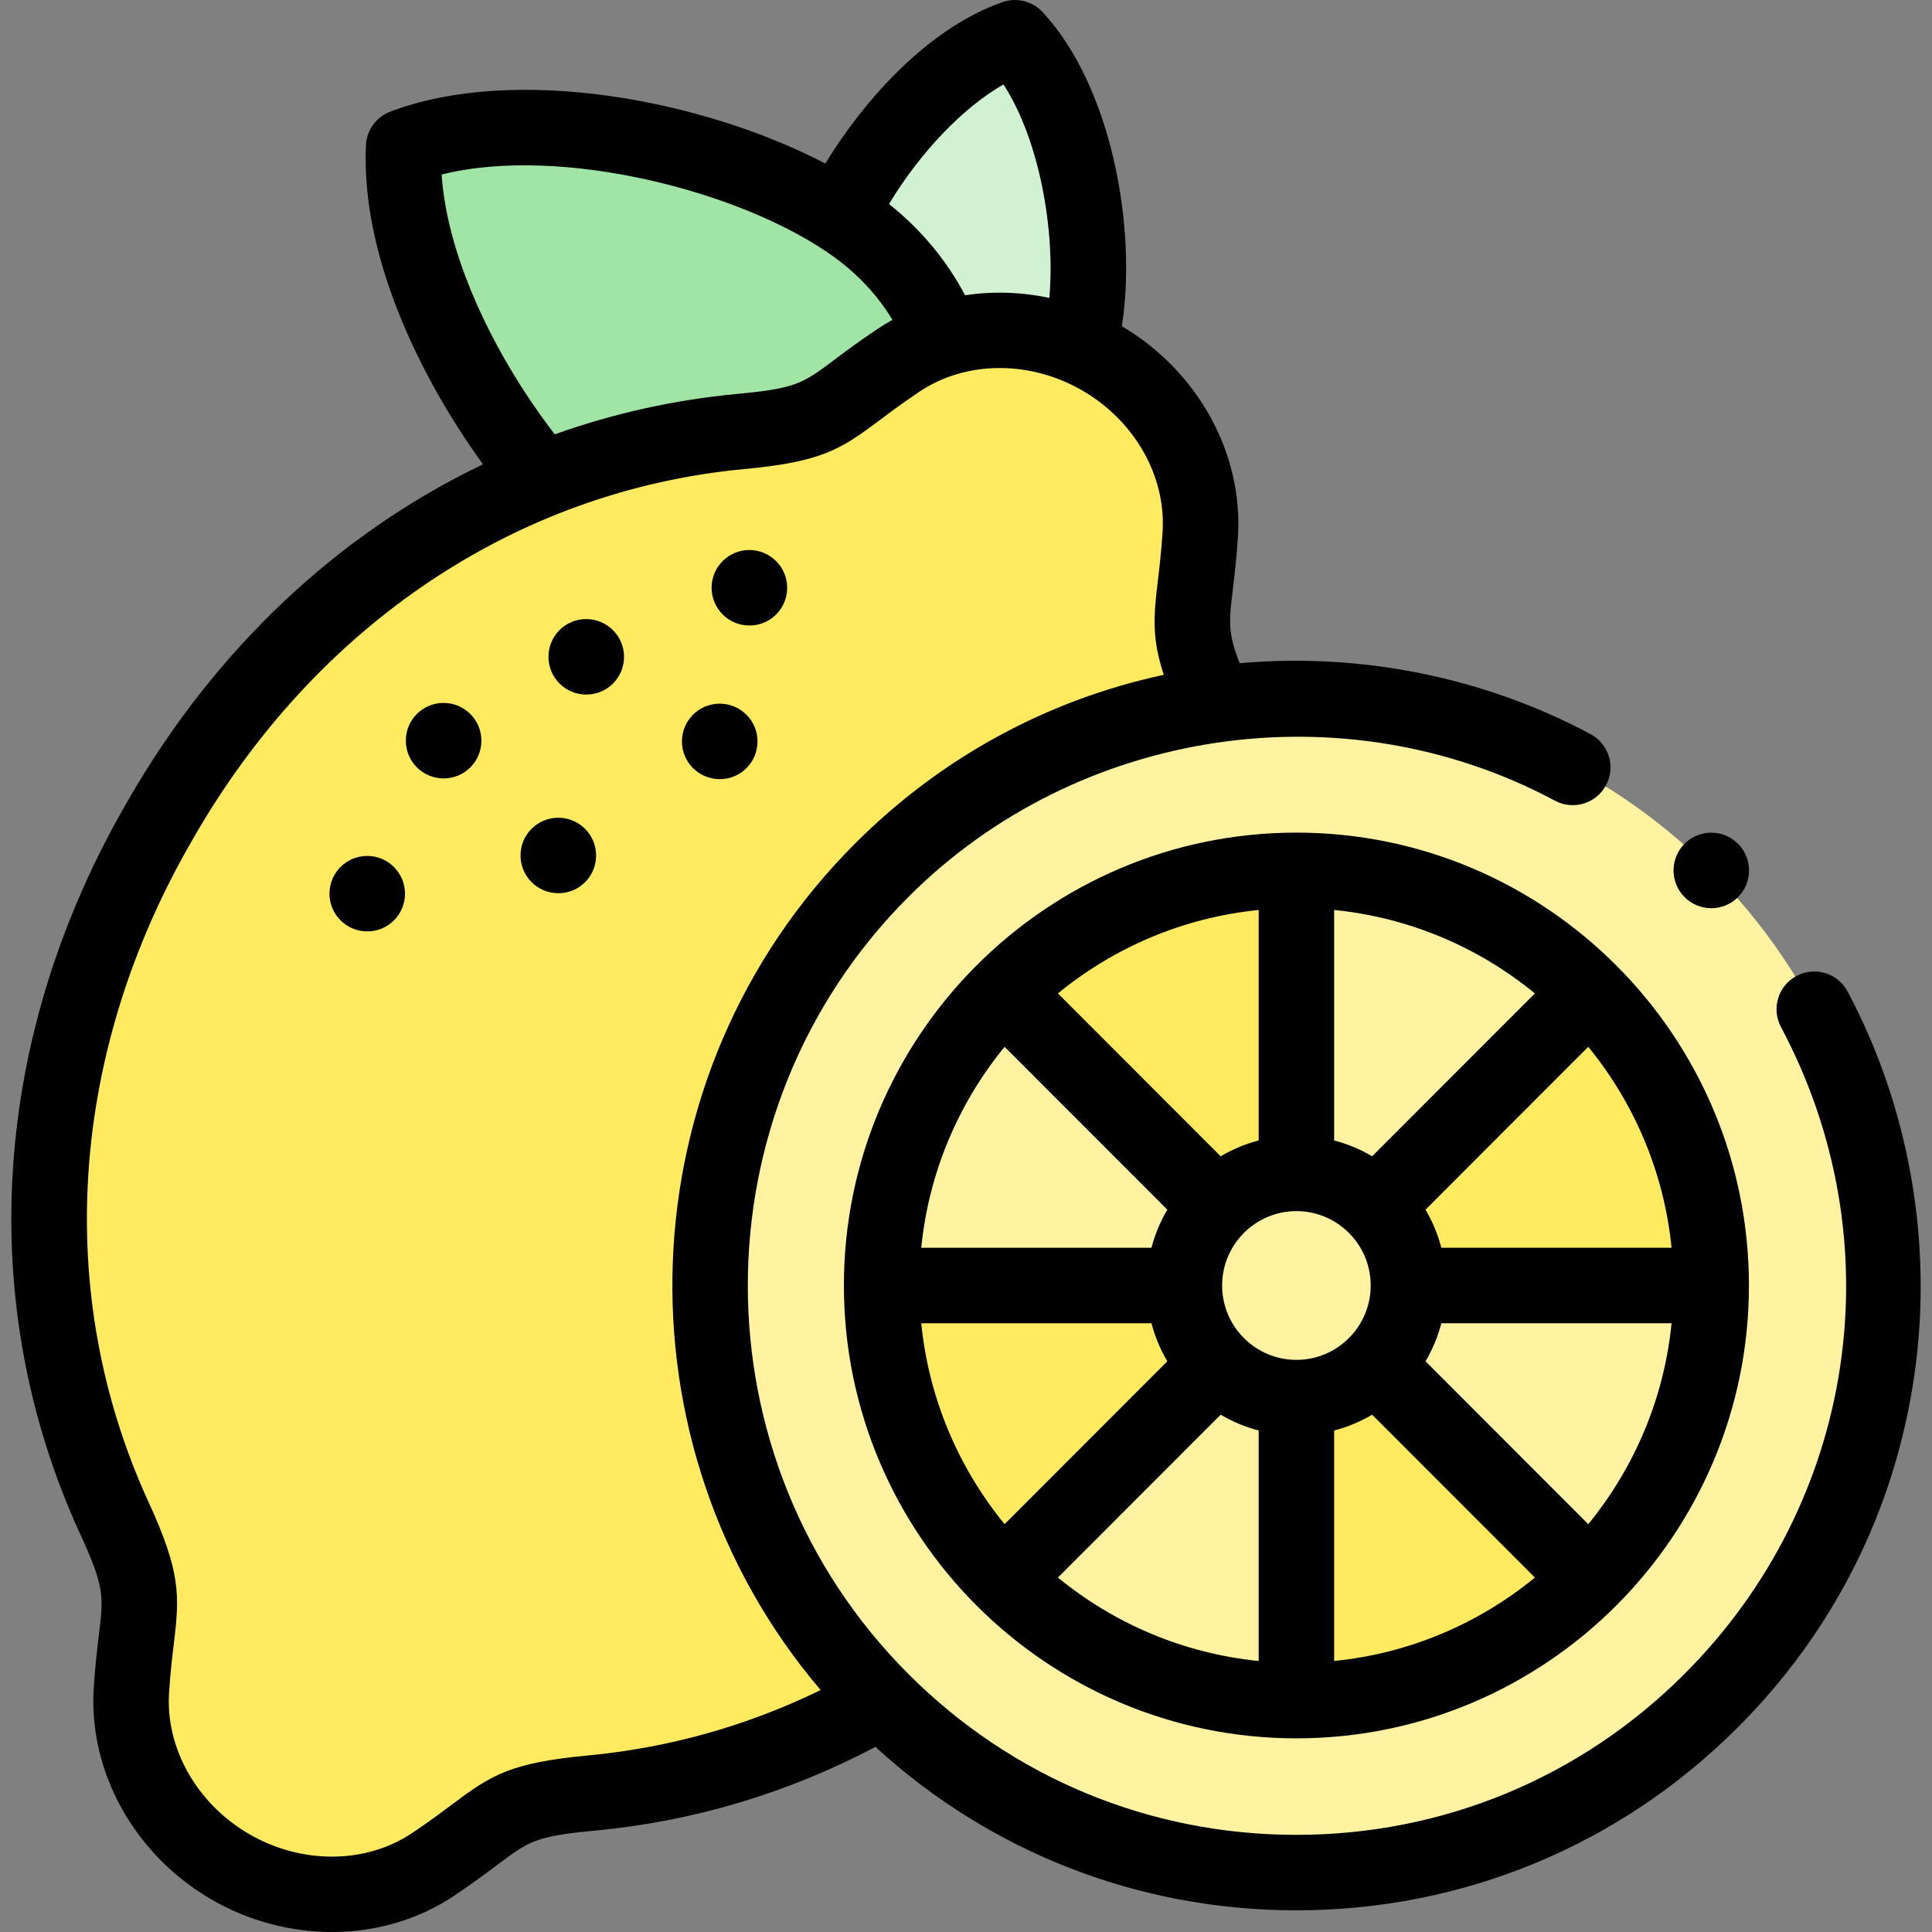 <svg id="Capa_1" enable-background="new 0 0 512 512" height="512" viewBox="0 0 512 512" width="512" xmlns="http://www.w3.org/2000/svg"><rect x="0" y="0" width="512" height="512" fill="#808080" stroke="none"/><g><g><path clip-rule="evenodd" d="m143.806 127.019c-40.174 16.043-76.12 46.298-101.35 90.338-36.232 62.341-37.546 129.515-12.202 184.821 10.172 22.191 6.115 22.22 4.572 45.698-1.229 18.588 9.029 36.89 26.259 46.87 17.258 9.952 38.231 9.694 53.69-.658 19.544-13.069 17.544-16.615 41.86-18.903 26.802-2.517 52.975-10.724 76.977-24.536-28.116-28.139-45.518-67.031-45.518-109.984 0-78.699 58.376-143.757 134.181-154.137-9.686-21.333-5.715-21.676-4.2-44.84 1.229-18.588-9.029-36.919-26.259-46.87-1.914-1.115-3.886-2.088-5.858-2.945-11.687-5.004-24.488-5.691-35.917-2.088-4.2 1.315-8.229 3.203-11.915 5.691-19.544 13.069-17.544 16.615-41.86 18.874-17.915 1.688-35.545 5.92-52.46 12.669z" fill="#ffea60" fill-rule="evenodd"/></g><g><path clip-rule="evenodd" d="m322.276 186.529c-75.806 10.381-134.181 75.439-134.181 154.137 0 42.953 17.401 81.844 45.518 109.984 28.116 28.168 67.005 45.612 109.951 45.612 85.863 0 155.469-69.662 155.469-155.596s-69.605-155.596-155.469-155.596c-7.23.001-14.345.487-21.288 1.459zm-88.635 154.137c0-30.37 12.287-57.88 32.202-77.784 19.887-19.932 47.375-32.229 77.72-32.229s57.833 12.297 77.72 32.229c19.916 19.903 32.202 47.414 32.202 77.784s-12.287 57.88-32.202 77.784c-19.887 19.932-47.375 32.229-77.72 32.229s-57.833-12.297-77.72-32.229c-19.916-19.903-32.202-47.414-32.202-77.784z" fill="#fff2a0" fill-rule="evenodd"/></g><g><path clip-rule="evenodd" d="m265.843 262.883c-19.916 19.903-32.202 47.414-32.202 77.784h80.234c0-8.207 3.315-15.642 8.686-21.019z" fill="#fff2a0" fill-rule="evenodd"/></g><g><path clip-rule="evenodd" d="m343.563 230.654c-30.345 0-57.833 12.297-77.72 32.229l56.718 56.765c5.372-5.376 12.801-8.693 21.002-8.693z" fill="#ffea60" fill-rule="evenodd"/></g><g><path clip-rule="evenodd" d="m343.563 230.654v80.3c8.201 0 15.63 3.317 21.002 8.693l56.718-56.765c-19.887-19.931-47.375-32.228-77.72-32.228z" fill="#fff2a0" fill-rule="evenodd"/></g><g><path clip-rule="evenodd" d="m421.283 262.883-56.718 56.765c5.372 5.376 8.686 12.811 8.686 21.019h80.234c0-30.371-12.286-57.881-32.202-77.784z" fill="#ffea60" fill-rule="evenodd"/></g><g><path clip-rule="evenodd" d="m453.485 340.666h-80.234c0 8.207-3.315 15.643-8.686 21.019l56.718 56.765c19.916-19.903 32.202-47.414 32.202-77.784z" fill="#fff2a0" fill-rule="evenodd"/></g><g><path clip-rule="evenodd" d="m364.565 361.685c-5.372 5.376-12.801 8.693-21.002 8.693v80.3c30.345 0 57.833-12.297 77.72-32.229z" fill="#ffea60" fill-rule="evenodd"/></g><g><path clip-rule="evenodd" d="m322.562 361.685-56.718 56.765c19.887 19.932 47.375 32.229 77.72 32.229v-80.3c-8.202 0-15.631-3.318-21.002-8.694z" fill="#fff2a0" fill-rule="evenodd"/></g><g><path clip-rule="evenodd" d="m233.641 340.666c0 30.37 12.287 57.88 32.202 77.784l56.718-56.765c-5.372-5.376-8.686-12.811-8.686-21.019z" fill="#ffea60" fill-rule="evenodd"/></g><g><path clip-rule="evenodd" d="m343.563 310.954c-8.201 0-15.63 3.317-21.002 8.693s-8.686 12.811-8.686 21.019c0 8.207 3.315 15.643 8.686 21.019 5.372 5.376 12.801 8.693 21.002 8.693s15.63-3.317 21.002-8.693 8.686-12.811 8.686-21.019c0-8.207-3.315-15.642-8.686-21.019-5.372-5.376-12.801-8.693-21.002-8.693z" fill="#fff2a0" fill-rule="evenodd"/></g><g><path clip-rule="evenodd" d="m222.526 57.042c-28.802-18.359-81.892-30.885-115.551-18.102-1.343 28.625 16.315 63.914 36.831 88.078 16.916-6.749 34.545-10.981 52.461-12.668 24.316-2.259 22.316-5.805 41.86-18.874 3.686-2.488 7.715-4.375 11.915-5.691-4.172-10.838-11.544-21.362-23.087-29.741-1.401-1-2.886-2.001-4.429-3.002z" fill="#a0e5a5" fill-rule="evenodd"/></g><g><path clip-rule="evenodd" d="m268.958 10c-18.716 6.606-36.717 27.567-46.432 47.042 1.543 1.001 3.029 2.002 4.429 3.003 11.544 8.379 18.916 18.903 23.087 29.741 11.429-3.603 24.23-2.917 35.917 2.088 6.515-23.536-.086-63.715-17.001-81.874z" fill="#d0f2d2" fill-rule="evenodd"/></g><g><path d="m223.64 340.667c0 66.175 53.797 120.012 119.924 120.012 66.126 0 119.923-53.838 119.923-120.012 0-66.176-53.797-120.013-119.923-120.013-66.127-.001-119.924 53.837-119.924 120.013zm109.922-99.513v61.079c-3.579.933-6.959 2.361-10.072 4.195l-43.13-43.165c14.806-12.133 33.138-20.104 53.202-22.109zm-67.338 36.259 43.125 43.161c-1.836 3.119-3.265 6.505-4.199 10.092h-61.01c2.001-20.083 9.963-38.433 22.084-53.253zm-22.084 73.254h61.011c.933 3.586 2.362 6.973 4.199 10.092l-43.125 43.16c-12.122-14.819-20.084-33.169-22.085-53.252zm89.422 89.511c-20.064-2.005-38.397-9.976-53.201-22.108l43.129-43.165c3.113 1.834 6.493 3.262 10.072 4.195zm-9.686-99.511c0-10.869 8.832-19.711 19.687-19.711 10.856 0 19.686 8.842 19.686 19.711s-8.831 19.711-19.686 19.711-19.687-8.843-19.687-19.711zm29.688 99.511v-61.078c3.579-.933 6.958-2.361 10.071-4.195l43.129 43.165c-14.804 12.132-33.136 20.103-53.2 22.108zm67.338-36.259-43.125-43.16c1.837-3.119 3.265-6.505 4.199-10.092h61.011c-2.002 20.083-9.965 38.433-22.085 53.252zm22.084-73.253h-61.011c-.933-3.586-2.362-6.973-4.199-10.092l43.125-43.161c12.122 14.82 20.084 33.17 22.085 53.253zm-89.422-89.512c20.063 2.005 38.396 9.976 53.201 22.109l-43.13 43.165c-3.113-1.834-6.492-3.262-10.071-4.195z"/><path d="m117.546 186.28c-5.523 0-10.001 4.478-10.001 10.001s4.478 10.001 10.001 10.001h.058c5.523 0 9.973-4.478 9.973-10.001s-4.508-10.001-10.031-10.001z"/><path d="m155.349 164.06c-5.523 0-10.001 4.478-10.001 10.001s4.478 10.001 10.001 10.001h.058c5.523 0 9.973-4.478 9.973-10.001-.001-5.523-4.508-10.001-10.031-10.001z"/><path d="m97.317 226.83c-5.523 0-10.001 4.478-10.001 10.001s4.478 10.001 10.001 10.001h.028c5.523 0 9.987-4.478 9.987-10.001s-4.492-10.001-10.015-10.001z"/><path d="m198.581 165.76h.058c5.523 0 9.972-4.478 9.972-10.001s-4.506-10.001-10.029-10.001-10.001 4.478-10.001 10.001 4.477 10.001 10 10.001z"/><path d="m147.949 216.707c-5.523 0-10.001 4.478-10.001 10.001s4.478 10.001 10.001 10.001h.058c5.523 0 9.972-4.478 9.972-10.001s-4.507-10.001-10.03-10.001z"/><path d="m190.723 206.481h.057c5.523 0 9.973-4.478 9.973-10.001s-4.506-10.001-10.029-10.001-10.001 4.478-10.001 10.001 4.477 10.001 10 10.001z"/><path d="m489.628 262.757c-2.597-4.874-8.652-6.723-13.529-4.125-4.875 2.596-6.722 8.653-4.125 13.528 30.32 56.928 20.048 125.827-25.564 171.45-27.478 27.501-64.004 42.646-102.858 42.645-.005 0-.013 0-.018 0-38.845-.004-75.359-15.149-102.82-42.645-56.717-56.763-56.717-149.123.002-205.889 44.915-44.977 115.379-55.476 171.362-25.53 4.871 2.608 10.931.77 13.535-4.101 2.606-4.87.77-10.93-4.101-13.535-28.238-15.106-60.955-21.669-92.986-18.79-3.189-8.076-2.831-11.067-1.831-19.413.433-3.614.972-8.111 1.358-14.002 1.463-22.143-10.595-44.018-30.747-55.895 4.059-26.077-2.759-63.652-21.033-83.27-2.711-2.911-6.893-3.937-10.647-2.613-19.711 6.957-36.496 25.752-46.911 42.763-32.65-17.035-82.35-26.245-115.29-13.744-3.724 1.414-6.255 4.903-6.441 8.881-1.376 29.336 14.438 61.76 31.016 84.573-38.372 18.365-71.137 49.029-94.191 89.287-36.087 62.09-40.695 132.805-12.646 194.014 6.557 14.304 6.297 16.466 5.047 26.856-.435 3.615-.976 8.115-1.363 14.015-1.473 22.289 10.783 44.342 31.242 56.193 9.944 5.734 21.002 8.59 31.874 8.59 11.52-.001 22.829-3.208 32.37-9.598 4.922-3.291 8.55-6.013 11.465-8.2 8.368-6.279 10.109-7.585 25.771-9.059 26.173-2.457 51.17-9.93 74.427-22.203 30.543 27.982 69.858 43.311 111.536 43.316h.02c44.197-.001 85.752-17.228 117.005-48.506 25.591-25.598 41.786-58.036 46.834-93.808 4.88-34.583-1.429-70.517-17.763-101.185zm-223.693-240.375c9.532 14.7 13.754 38.686 12.148 56.571-7.422-1.583-15.004-1.82-22.326-.704-4.891-9.272-11.736-17.492-20.162-24.186 8.331-13.775 19.652-25.593 30.34-31.681zm-148.894 23.876c31.396-7.901 79.925 4.376 104.038 21.88 6.407 4.65 11.565 10.223 15.421 16.631-1.339.743-2.654 1.537-3.933 2.394-4.916 3.287-8.54 6.006-11.452 8.191-8.367 6.277-10.107 7.584-25.785 9.04-16.683 1.569-32.862 5.192-48.307 10.706-14.898-19.272-28.47-45.866-29.982-68.842zm38.658 418.971c-20.466 1.926-25.503 5.17-35.905 12.975-2.863 2.148-6.107 4.582-10.584 7.576-12.27 8.216-29.198 8.337-43.112.313-13.911-8.057-22.268-22.799-21.292-37.56.353-5.365.837-9.39 1.264-12.943 1.552-12.91 1.841-18.894-6.723-37.577-25.305-55.22-21.021-119.235 11.787-175.685 32.419-56.612 85.66-92.339 146.058-98.019 20.48-1.902 25.52-5.147 35.927-12.955 2.861-2.147 6.102-4.578 10.572-7.567 12.288-8.23 29.213-8.35 43.122-.308 13.906 8.032 22.26 22.771 21.282 37.558-.351 5.359-.833 9.383-1.259 12.934-1.138 9.497-1.592 15.206 1.581 24.86-31.036 6.688-59.139 22.01-81.853 44.754-61.317 61.368-64.341 159.316-9.087 224.298-19.444 9.483-40.168 15.318-61.778 17.346z"/></g><g><path d="m453.514 240.684c-2.616 0-5.229-1.021-7.191-3.05-3.839-3.971-3.746-10.317.225-14.155 3.973-3.839 10.29-3.746 14.127.225l.028.029c3.839 3.971 3.732 10.303-.239 14.141-1.941 1.876-4.446 2.81-6.95 2.81z"/></g></g></svg>